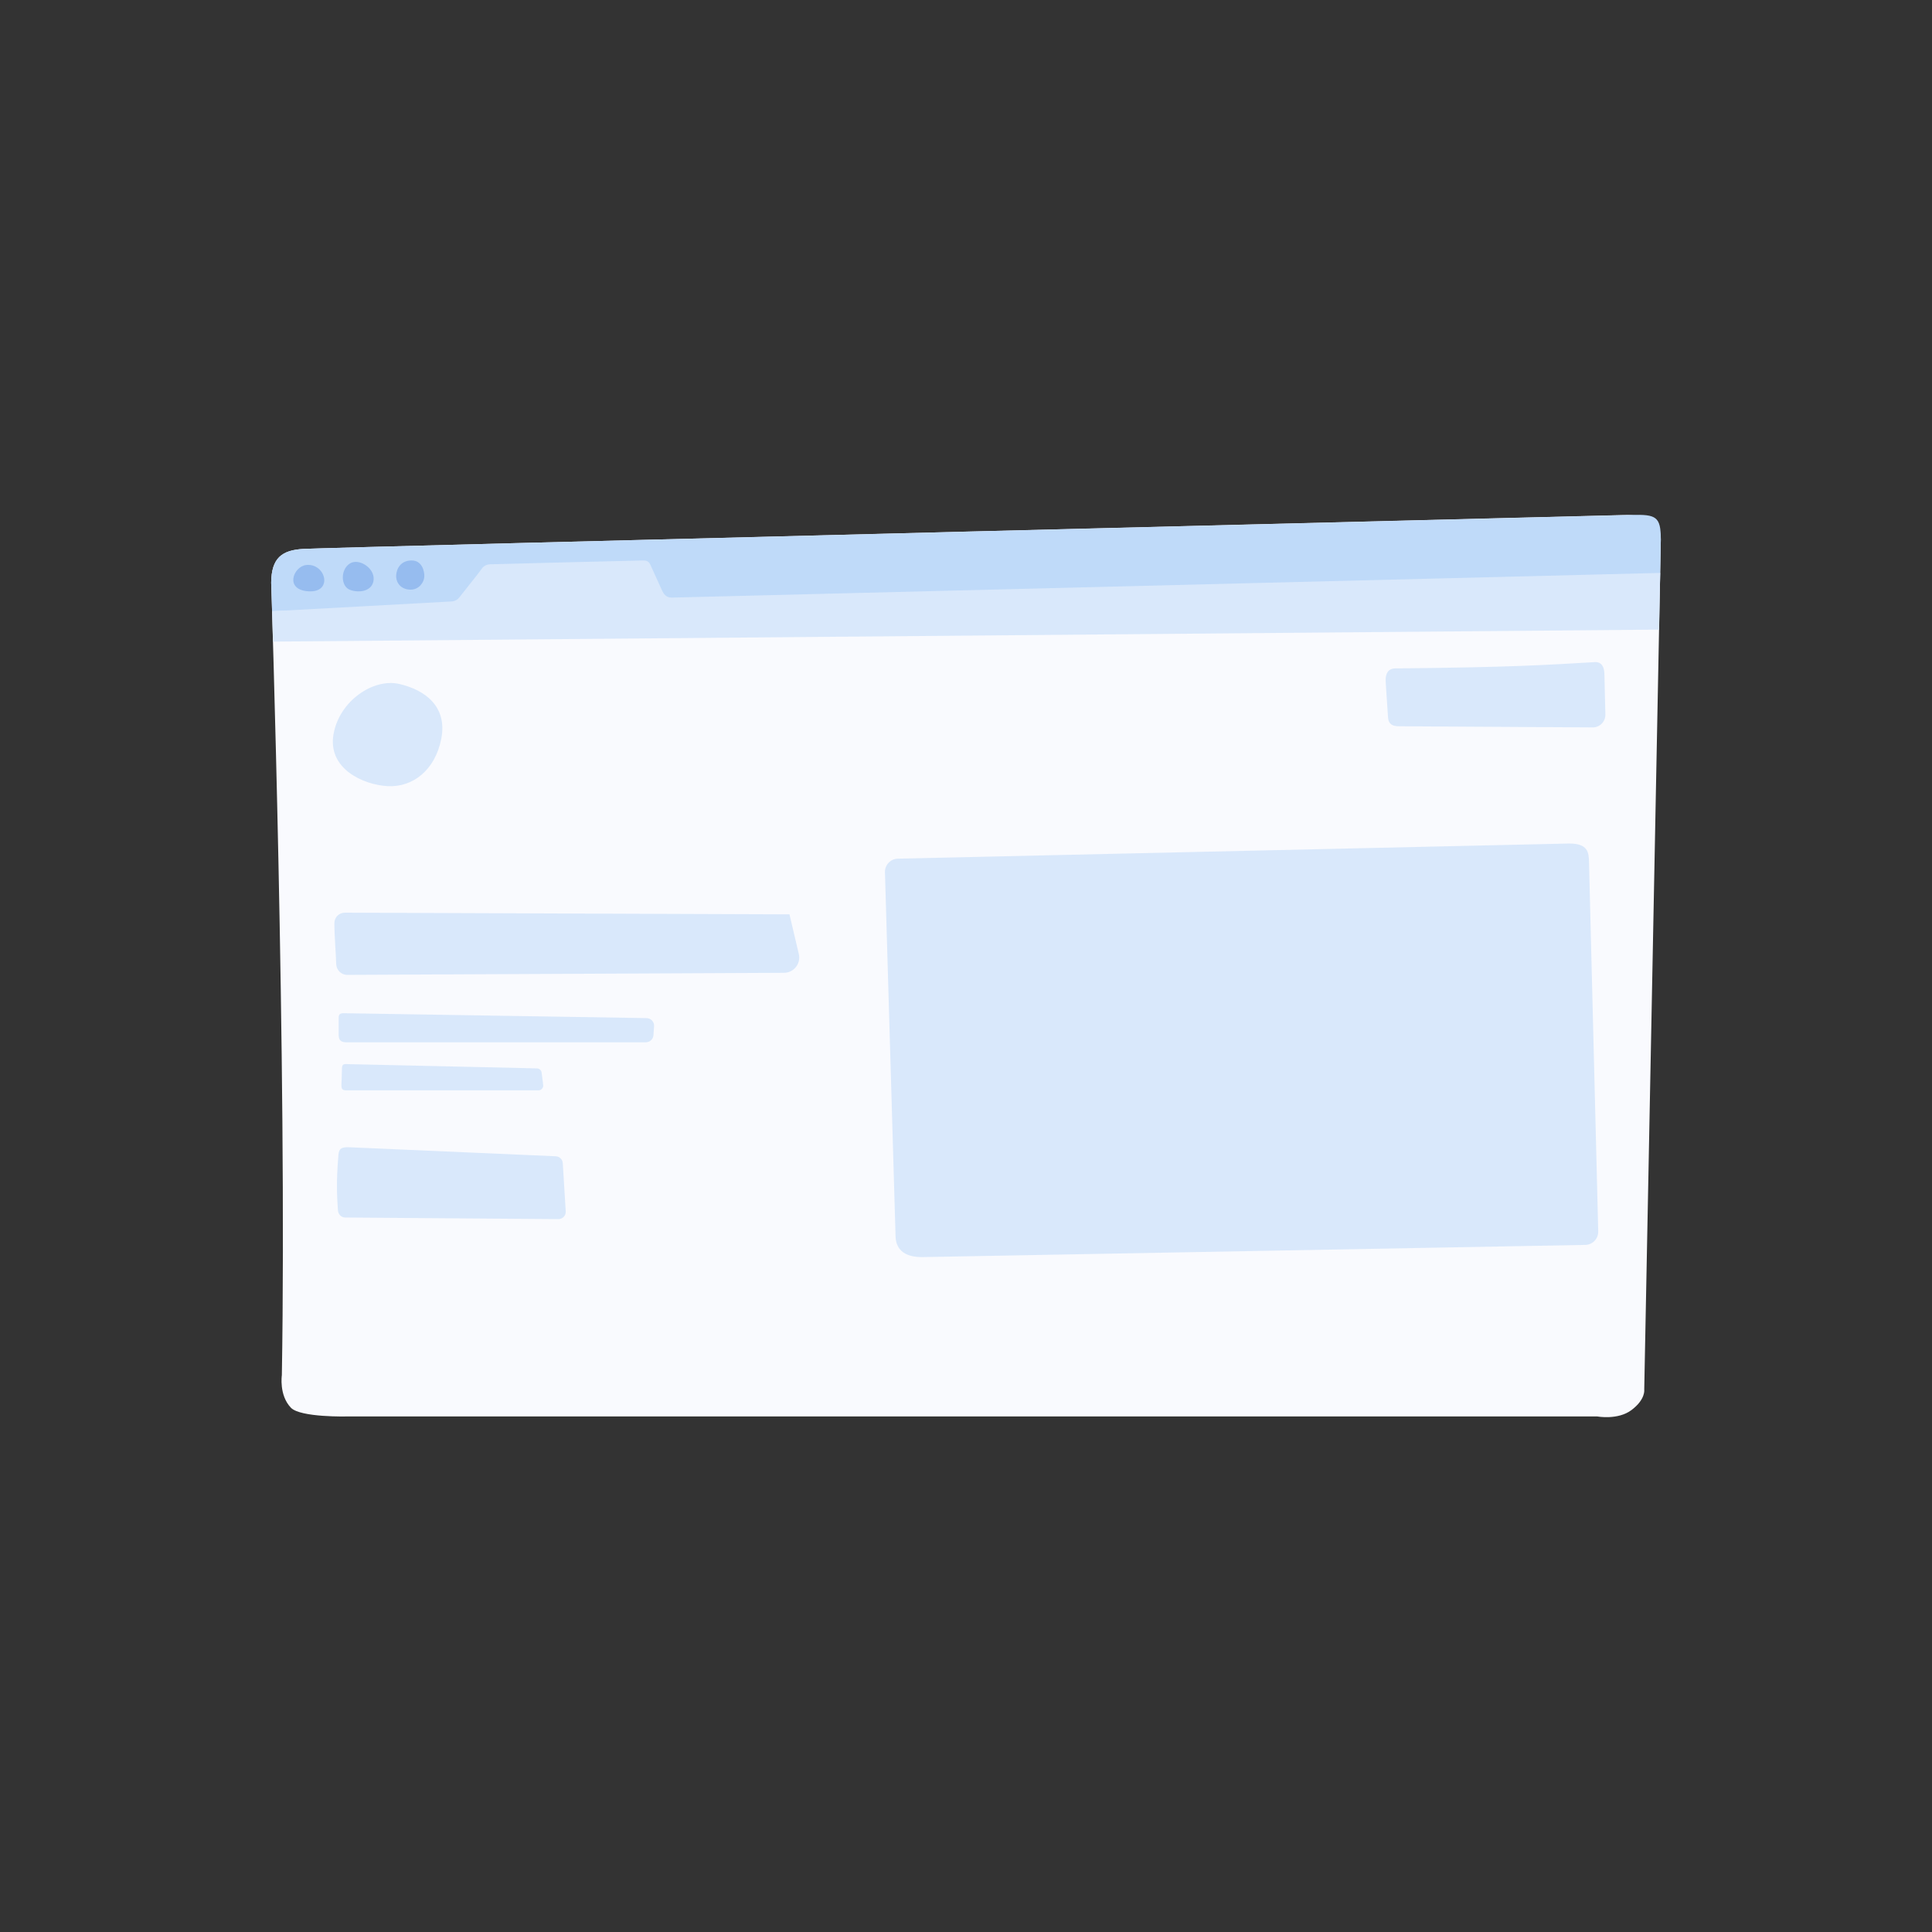 <svg xmlns="http://www.w3.org/2000/svg" xmlns:svg="http://www.w3.org/2000/svg" xmlns:xlink="http://www.w3.org/1999/xlink" id="Layer_1" width="400" height="400" x="0" y="0" version="1.1" viewBox="0 0 400 400" xml:space="preserve"><rect x="0" y="0" width="400" height="400" fill="#333333" stroke="none"/><defs id="defs4097"><defs id="defs3993"><rect id="SVGID_1_" width="400" height="240" x="0" y="0"/></defs><clipPath id="SVGID_2_"><use style="overflow:visible" id="use3995" width="100%" height="100%" x="0" y="0" xlink:href="#SVGID_1_"/></clipPath></defs><g id="g82" transform="translate(4.226,-5.33)"><path id="path4036" d="m 51.92,125.946 c 0.053,-5.076 2.192,-6.733 6.714,-6.972 6.136,-0.323 268.254,-6.883 273.338,-7.014 5.084,-0.13 7.722,1.61 7.656,5.06 -0.066,3.45 -3.433,176.026 -3.433,176.026 0,0 0.314,1.996 -2.634,4.216 -2.815,2.12 -7.083,1.33 -7.083,1.33 H 67.73 c 0,0 -9.769,0.25 -11.731,-1.811 -2.491,-2.617 -1.871,-6.732 -1.871,-6.732 1.082,-63.852 -2.208,-164.102 -2.208,-164.102 z" style="fill:#f9fafe"/><path id="path4038" d="m 65.004,196.45 c -0.003,2.717 0.328,6.326 0.375,8.436 0.028,1.263 1.026,2.286 2.289,2.281 l 90.429,-0.428 c 2.033,-0.007 3.529,-1.904 3.064,-3.883 l -1.934,-8.22 -92.052,-0.347 c -1.199,-0.005 -2.17,0.964 -2.171,2.161 z" style="fill:#d9e8fb"/><path id="path4040" d="m 65.892,216.079 v 3.472 c 0,0.869 0.217,1.574 1.574,1.574 h 62.026 c 0.826,0 1.511,-0.638 1.57,-1.462 l 0.133,-1.856 c 0.064,-0.901 -0.641,-1.672 -1.545,-1.686 l -62.756,-1.015 c -0.749,-0.002 -1.002,0.256 -1.002,0.973 z" style="fill:#d9e8fb"/><path id="path4042" d="m 66.569,226.678 c -0.012,1.29 -0.085,2.41 -0.105,3.214 -0.024,1.009 0.248,1.189 1.151,1.189 h 39.629 c 0.603,0 1.07,-0.53 0.993,-1.128 l -0.325,-2.55 c -0.063,-0.491 -0.475,-0.863 -0.971,-0.874 l -39.585,-0.893 c -0.755,-0.002 -0.781,0.452 -0.787,1.042 z" style="fill:#d9e8fb"/><path id="path4044" d="m 65.845,244.412 c -0.499,5.873 -0.283,8.596 -0.112,11.455 0.05,0.84 0.665,1.53 1.506,1.536 l 44.136,0.332 c 0.88,0.007 1.581,-0.734 1.526,-1.613 l -0.612,-9.977 c -0.049,-0.789 -0.696,-1.408 -1.486,-1.423 l -42.781,-1.866 c -1.414,-0.026 -2.057,0.146 -2.177,1.556 z" style="fill:#d9e8fb"/><path id="path4046" d="m 282.662,146.307 c 0.085,1.878 0.317,4.612 0.486,7.506 0.083,1.413 0.849,1.875 2.264,1.883 l 40.107,0.236 c 1.471,0.009 2.66,-1.197 2.63,-2.668 0,0 -0.161,-6.441 -0.2,-8.384 -0.029,-1.441 -0.561,-2.55 -2,-2.467 -10.329,0.598 -16.933,1.067 -41.34,1.308 -1.45,0.013 -2.013,1.138 -1.947,2.586 z" style="fill:#d9e8fb"/><path id="path4048" d="m 178.995,185.921 2.196,75.396 c 0.069,2.372 1.455,4.295 5.522,4.282 l 137.208,-2.523 c 1.523,0.008 2.76,-1.23 2.75,-2.753 l -1.907,-76.371 c -0.015,-2.239 -0.296,-3.981 -4.099,-3.98 l -138.999,3.135 c -1.516,0.035 -2.715,1.297 -2.671,2.814 z" style="fill:#d9e8fb"/><path id="path4050" d="m 333.579,111.942 c -5.084,0.13 -268.808,6.709 -274.945,7.032 -4.522,0.238 -6.661,1.896 -6.714,6.972 l 0.189,5.932 287.336,-5.179 c 0.107,-5.674 0.183,-9.19 0.183,-9.678 0.002,-4.742 -0.965,-5.21 -6.049,-5.079 z" style="fill:#bfdaf9"/><path id="path4052" d="m 134.868,129.057 c -1.2,0.044 -1.733,-0.889 -1.956,-1.333 -0.222,-0.444 -2.222,-4.933 -2.444,-5.378 -0.222,-0.444 -0.444,-0.978 -1.467,-0.978 -1.023,0 -30.844,0.756 -31.822,0.8 -0.978,0.044 -1.502,0.641 -1.778,1.067 -0.436,0.673 -3.826,4.846 -4.489,5.733 -0.413,0.553 -0.978,0.844 -1.689,0.889 -1.996,0.125 -37.114,2.021 -37.114,2.021 l 0.188,6.291 286.979,-2.485 0.222,-11.737 z" style="fill:#d9e8fb"/><path id="path4054" d="m 59.162,122.309 c -2.637,0.289 -4.589,5.178 0.54,5.448 5.128,0.27 3.484,-5.889 -0.54,-5.448 z" style="fill:#96bcef"/><path id="path4056" d="m 68.245,121.977 c -2.027,1.223 -1.956,4.765 0,5.479 1.956,0.714 4.711,0.269 4.889,-2.131 0.178,-2.4 -3.022,-4.474 -4.889,-3.348 z" style="fill:#96bcef"/><path id="path4058" d="m 77.801,124.39 c -0.104,1.555 0.954,2.983 2.933,3.022 1.778,0.035 2.844,-1.531 2.889,-2.699 0.044,-1.168 -0.489,-3.346 -2.622,-3.346 -2.267,10e-4 -3.111,1.69 -3.2,3.023 z" style="fill:#96bcef"/><path id="path4060" d="m 64.817,157.385 c -1.197,7.024 5.983,10.392 11.163,10.704 5.18,0.312 9.9,-3.257 11.163,-9.854 1.263,-6.597 -3.308,-10.05 -8.701,-11.297 -5.393,-1.248 -12.448,3.541 -13.625,10.447 z" style="fill:#d9e8fb"/></g></svg>